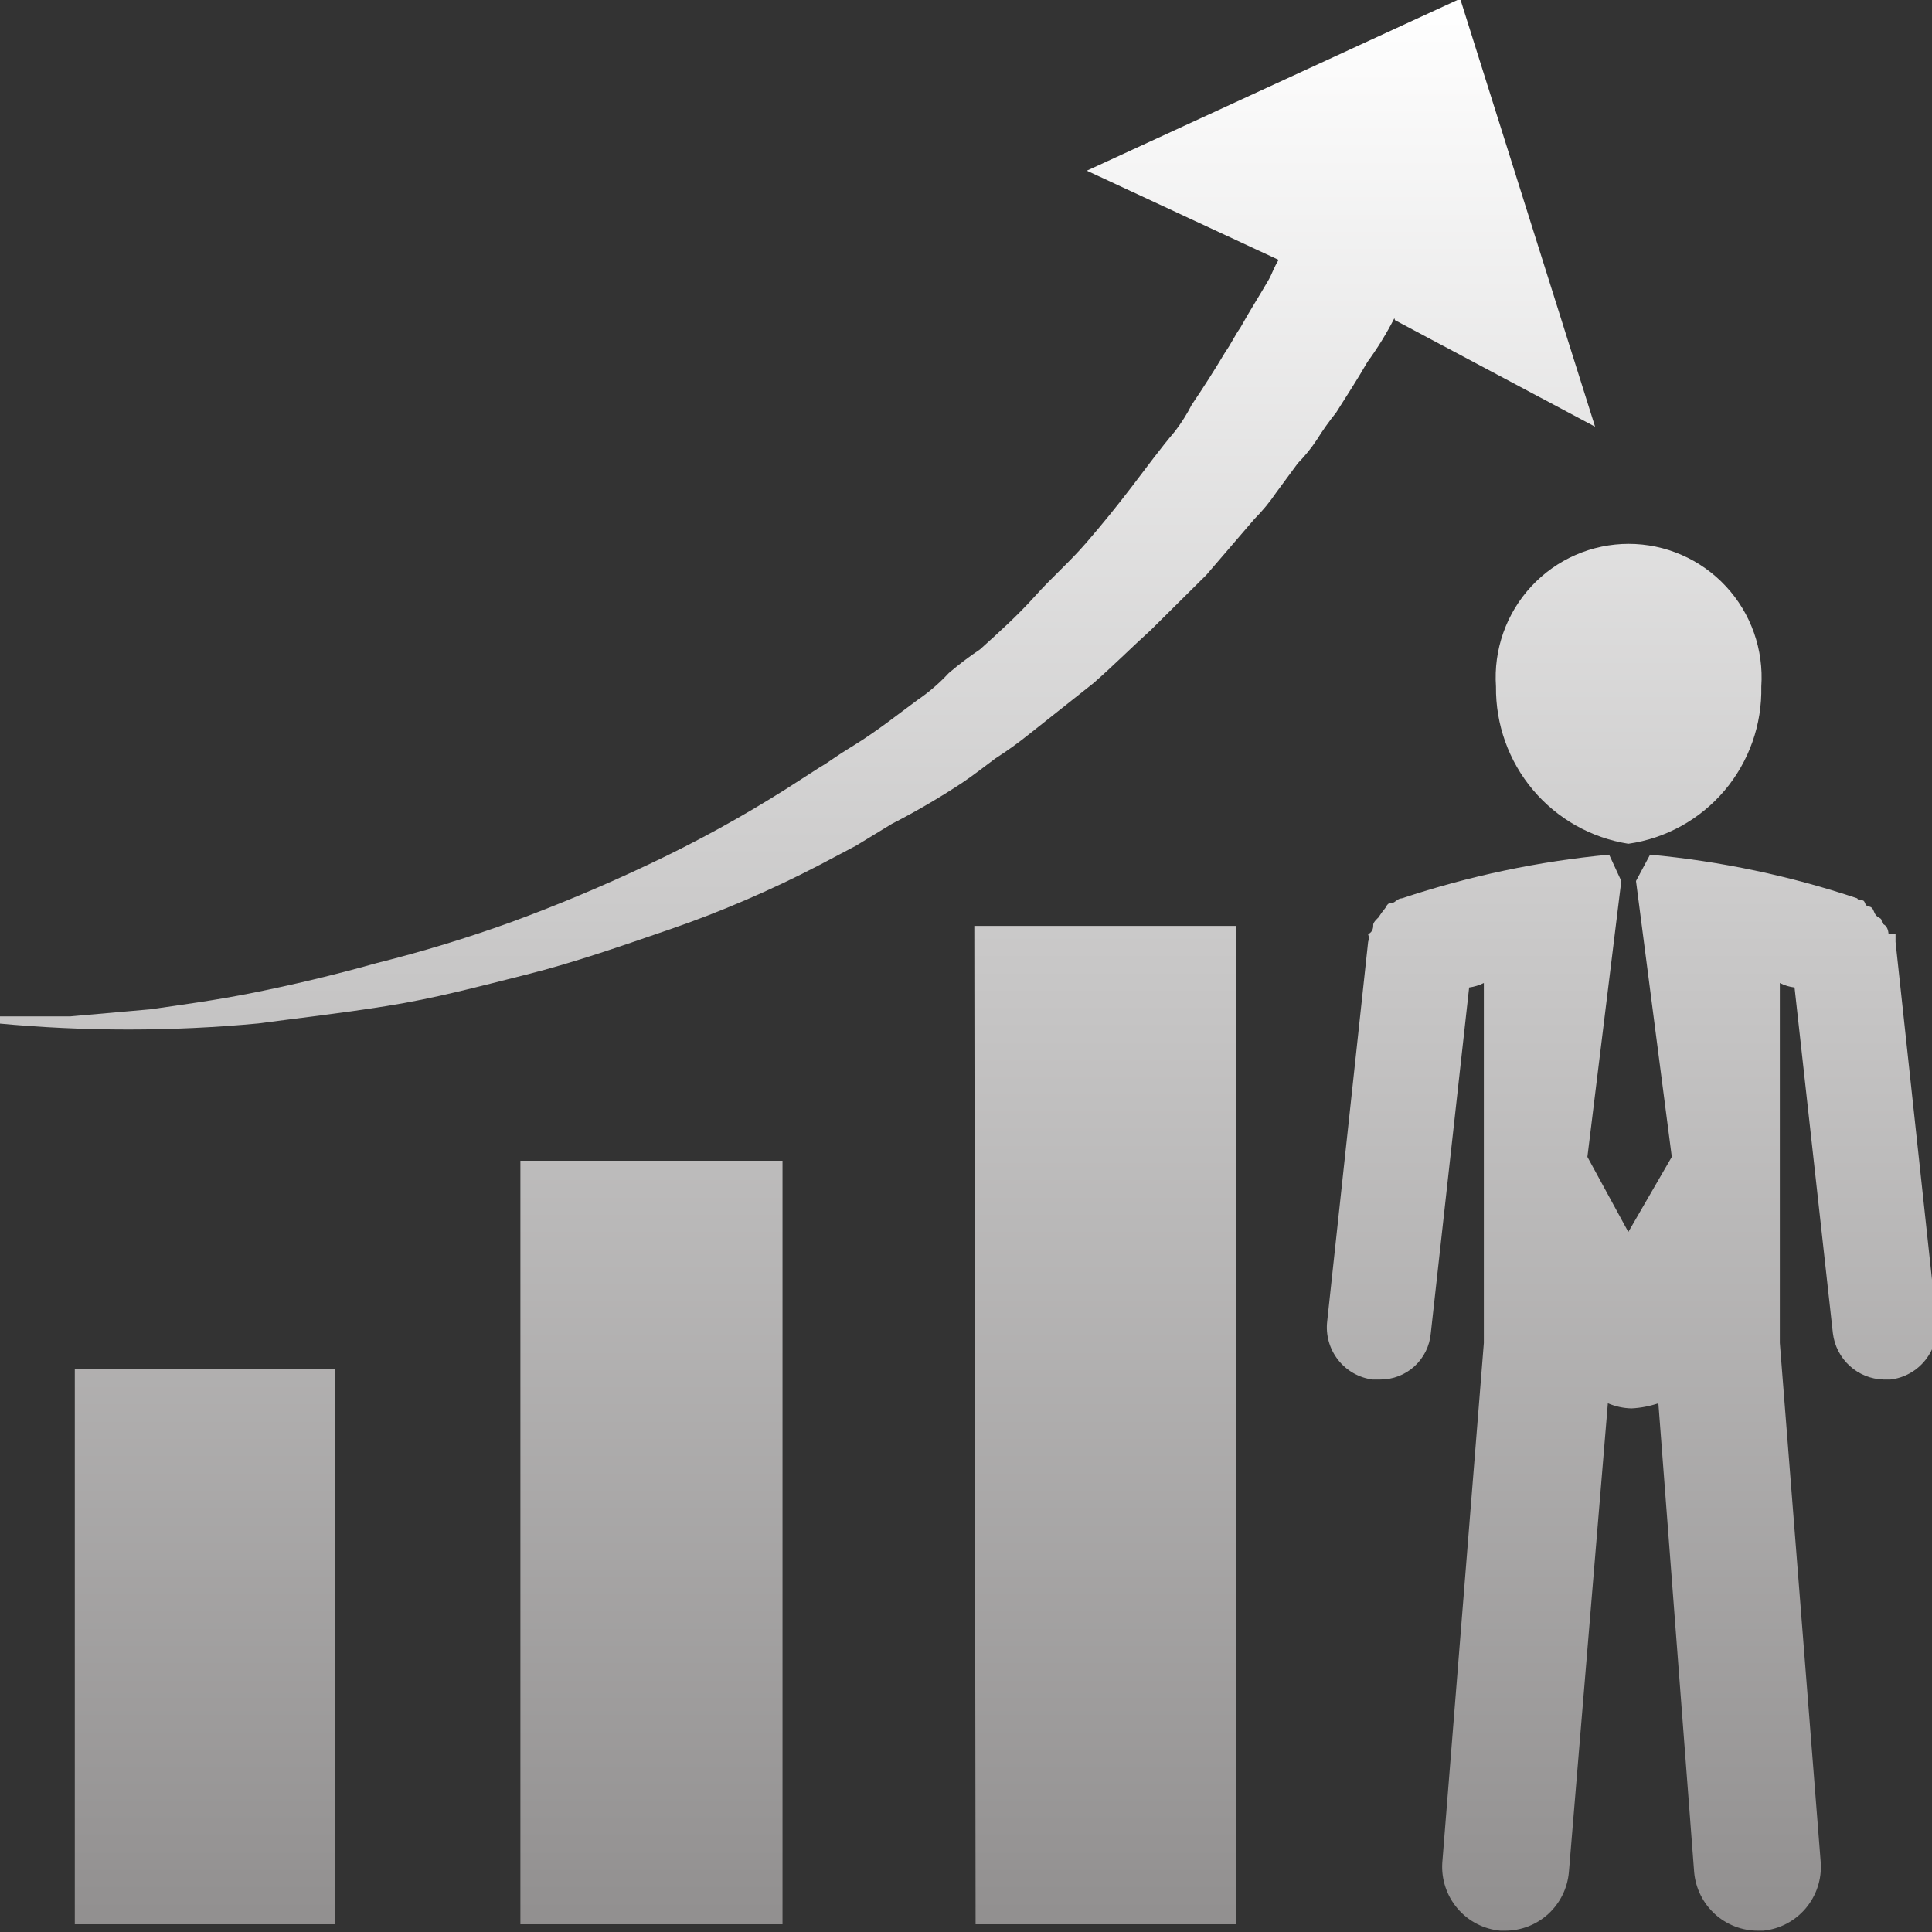<svg width="110" height="110" viewBox="0 0 110 110" fill="none" xmlns="http://www.w3.org/2000/svg">
<rect x="0" y="0" width="110" height="110" fill="#333333" stroke="none"/>
<g clip-path="url(#clip0_692_318)">
<path fill-rule="evenodd" clip-rule="evenodd" d="M92.71 48.041C94.845 47.737 96.794 46.658 98.19 45.009C99.585 43.359 100.329 41.253 100.281 39.09C100.353 38.05 100.211 37.007 99.864 36.025C99.517 35.042 98.973 34.142 98.264 33.38C97.556 32.618 96.699 32.01 95.746 31.595C94.794 31.179 93.767 30.965 92.728 30.965C91.69 30.965 90.662 31.179 89.71 31.595C88.758 32.01 87.901 32.618 87.192 33.38C86.484 34.142 85.939 35.042 85.592 36.025C85.245 37.007 85.103 38.05 85.175 39.09C85.15 41.242 85.897 43.331 87.281 44.975C88.664 46.619 90.592 47.707 92.71 48.041ZM4.259 109.561H19.073V77.924H4.259V109.561ZM55.546 109.561H70.361V52.717H55.473L55.546 109.561ZM29.629 109.561H44.553V66.088H29.629V109.561ZM79.424 18.23L90.817 24.294L83.137 -0.073L61.88 9.718L72.799 14.796C72.545 15.198 72.399 15.636 72.254 15.892C71.707 16.842 71.162 17.682 70.615 18.668C70.324 19.07 70.07 19.618 69.778 20.02C69.164 21.049 68.52 22.06 67.849 23.052C67.58 23.579 67.263 24.081 66.903 24.55C66.066 25.536 65.265 26.632 64.427 27.728C63.59 28.824 62.789 29.811 61.843 30.907C60.897 32.003 59.914 32.843 58.931 33.939C57.948 35.035 56.893 35.985 55.801 36.971C55.18 37.386 54.585 37.837 54.017 38.323C53.483 38.9 52.884 39.415 52.234 39.857C51.142 40.661 49.904 41.647 48.594 42.451C47.283 43.255 47.356 43.291 46.664 43.693L44.735 44.935C42.228 46.519 39.627 47.946 36.946 49.21C34.325 50.452 31.704 51.548 29.12 52.497C26.601 53.407 24.037 54.187 21.439 54.836C18.964 55.53 16.635 56.078 14.451 56.516C12.267 56.955 10.338 57.21 8.554 57.466L4.004 57.868C1.42 57.868 -0.109 57.868 -0.109 57.868V58.27C4.818 58.733 9.778 58.733 14.706 58.27C16.89 57.977 19.219 57.722 21.985 57.283C24.752 56.845 27.191 56.187 29.957 55.493C32.723 54.799 35.417 53.849 38.183 52.899C40.95 51.95 43.934 50.671 46.664 49.246L48.739 48.15L50.778 46.908C52.154 46.202 53.49 45.421 54.782 44.57C55.437 44.132 56.128 43.584 56.674 43.182C57.342 42.754 57.986 42.29 58.604 41.793L62.244 38.907C63.336 37.958 64.427 36.861 65.519 35.875L68.686 32.733L71.416 29.555C71.874 29.096 72.289 28.594 72.654 28.057L73.891 26.377C74.299 25.963 74.664 25.51 74.984 25.025C75.316 24.492 75.681 23.979 76.075 23.49C76.767 22.394 77.313 21.554 77.859 20.604C78.434 19.819 78.945 18.988 79.388 18.12L79.424 18.23ZM107.525 53.191C107.525 53.191 107.525 52.79 107.27 52.644C107.015 52.498 107.27 52.388 106.979 52.242C106.688 52.096 106.724 51.84 106.578 51.694C106.433 51.548 106.287 51.694 106.178 51.401C106.069 51.109 105.887 51.401 105.741 51.146C101.918 49.867 97.961 49.034 93.948 48.661L93.147 50.16L95.185 65.868L92.71 70.143L90.38 65.868L92.31 50.16L91.618 48.661C87.606 49.038 83.649 49.872 79.825 51.146C79.57 51.146 79.424 51.401 79.279 51.401C79.133 51.401 79.024 51.401 78.878 51.694C78.733 51.867 78.599 52.051 78.478 52.242C78.478 52.242 78.187 52.498 78.187 52.644C78.187 52.79 78.187 53.045 77.895 53.191C77.945 53.333 77.945 53.488 77.895 53.63L75.566 75.221C75.473 76.005 75.693 76.794 76.177 77.417C76.66 78.039 77.37 78.445 78.15 78.545H78.587C79.308 78.548 80.003 78.279 80.535 77.792C81.068 77.305 81.399 76.635 81.463 75.915L83.647 56.224C83.938 56.184 84.22 56.098 84.484 55.968V76.463L82.118 106.054C82.057 107.006 82.37 107.944 82.989 108.668C83.607 109.391 84.484 109.843 85.43 109.927H85.685C86.596 109.931 87.476 109.591 88.15 108.976C88.823 108.36 89.243 107.513 89.325 106.602L91.545 79.897C91.972 80.079 92.429 80.179 92.892 80.189C93.413 80.163 93.927 80.064 94.421 79.897L96.459 106.602C96.541 107.513 96.961 108.36 97.635 108.976C98.309 109.591 99.188 109.931 100.099 109.927H100.39C101.33 109.834 102.198 109.378 102.809 108.656C103.42 107.933 103.728 107 103.666 106.054L101.337 76.463V55.968C101.599 56.102 101.882 56.189 102.174 56.224L104.358 75.915C104.445 76.626 104.783 77.282 105.31 77.765C105.838 78.248 106.52 78.524 107.234 78.545H107.634C108.024 78.5 108.401 78.378 108.743 78.186C109.086 77.995 109.388 77.737 109.631 77.428C109.874 77.12 110.055 76.766 110.162 76.387C110.269 76.008 110.3 75.612 110.255 75.221L107.925 53.63C107.925 53.63 107.925 53.338 107.925 53.191H107.525Z" fill="url(#paint0_linear_692_318)"/>
</g>
<defs>
<linearGradient id="paint0_linear_692_318" x1="55.083" y1="-0.073" x2="55.083" y2="109.927" gradientUnits="userSpaceOnUse">
<stop stop-color="white"/>
<stop offset="1" stop-color="#918F8F"/>
</linearGradient>
<clipPath id="clip0_692_318">
<rect width="110" height="110" fill="white"/>
</clipPath>
</defs>
</svg>
